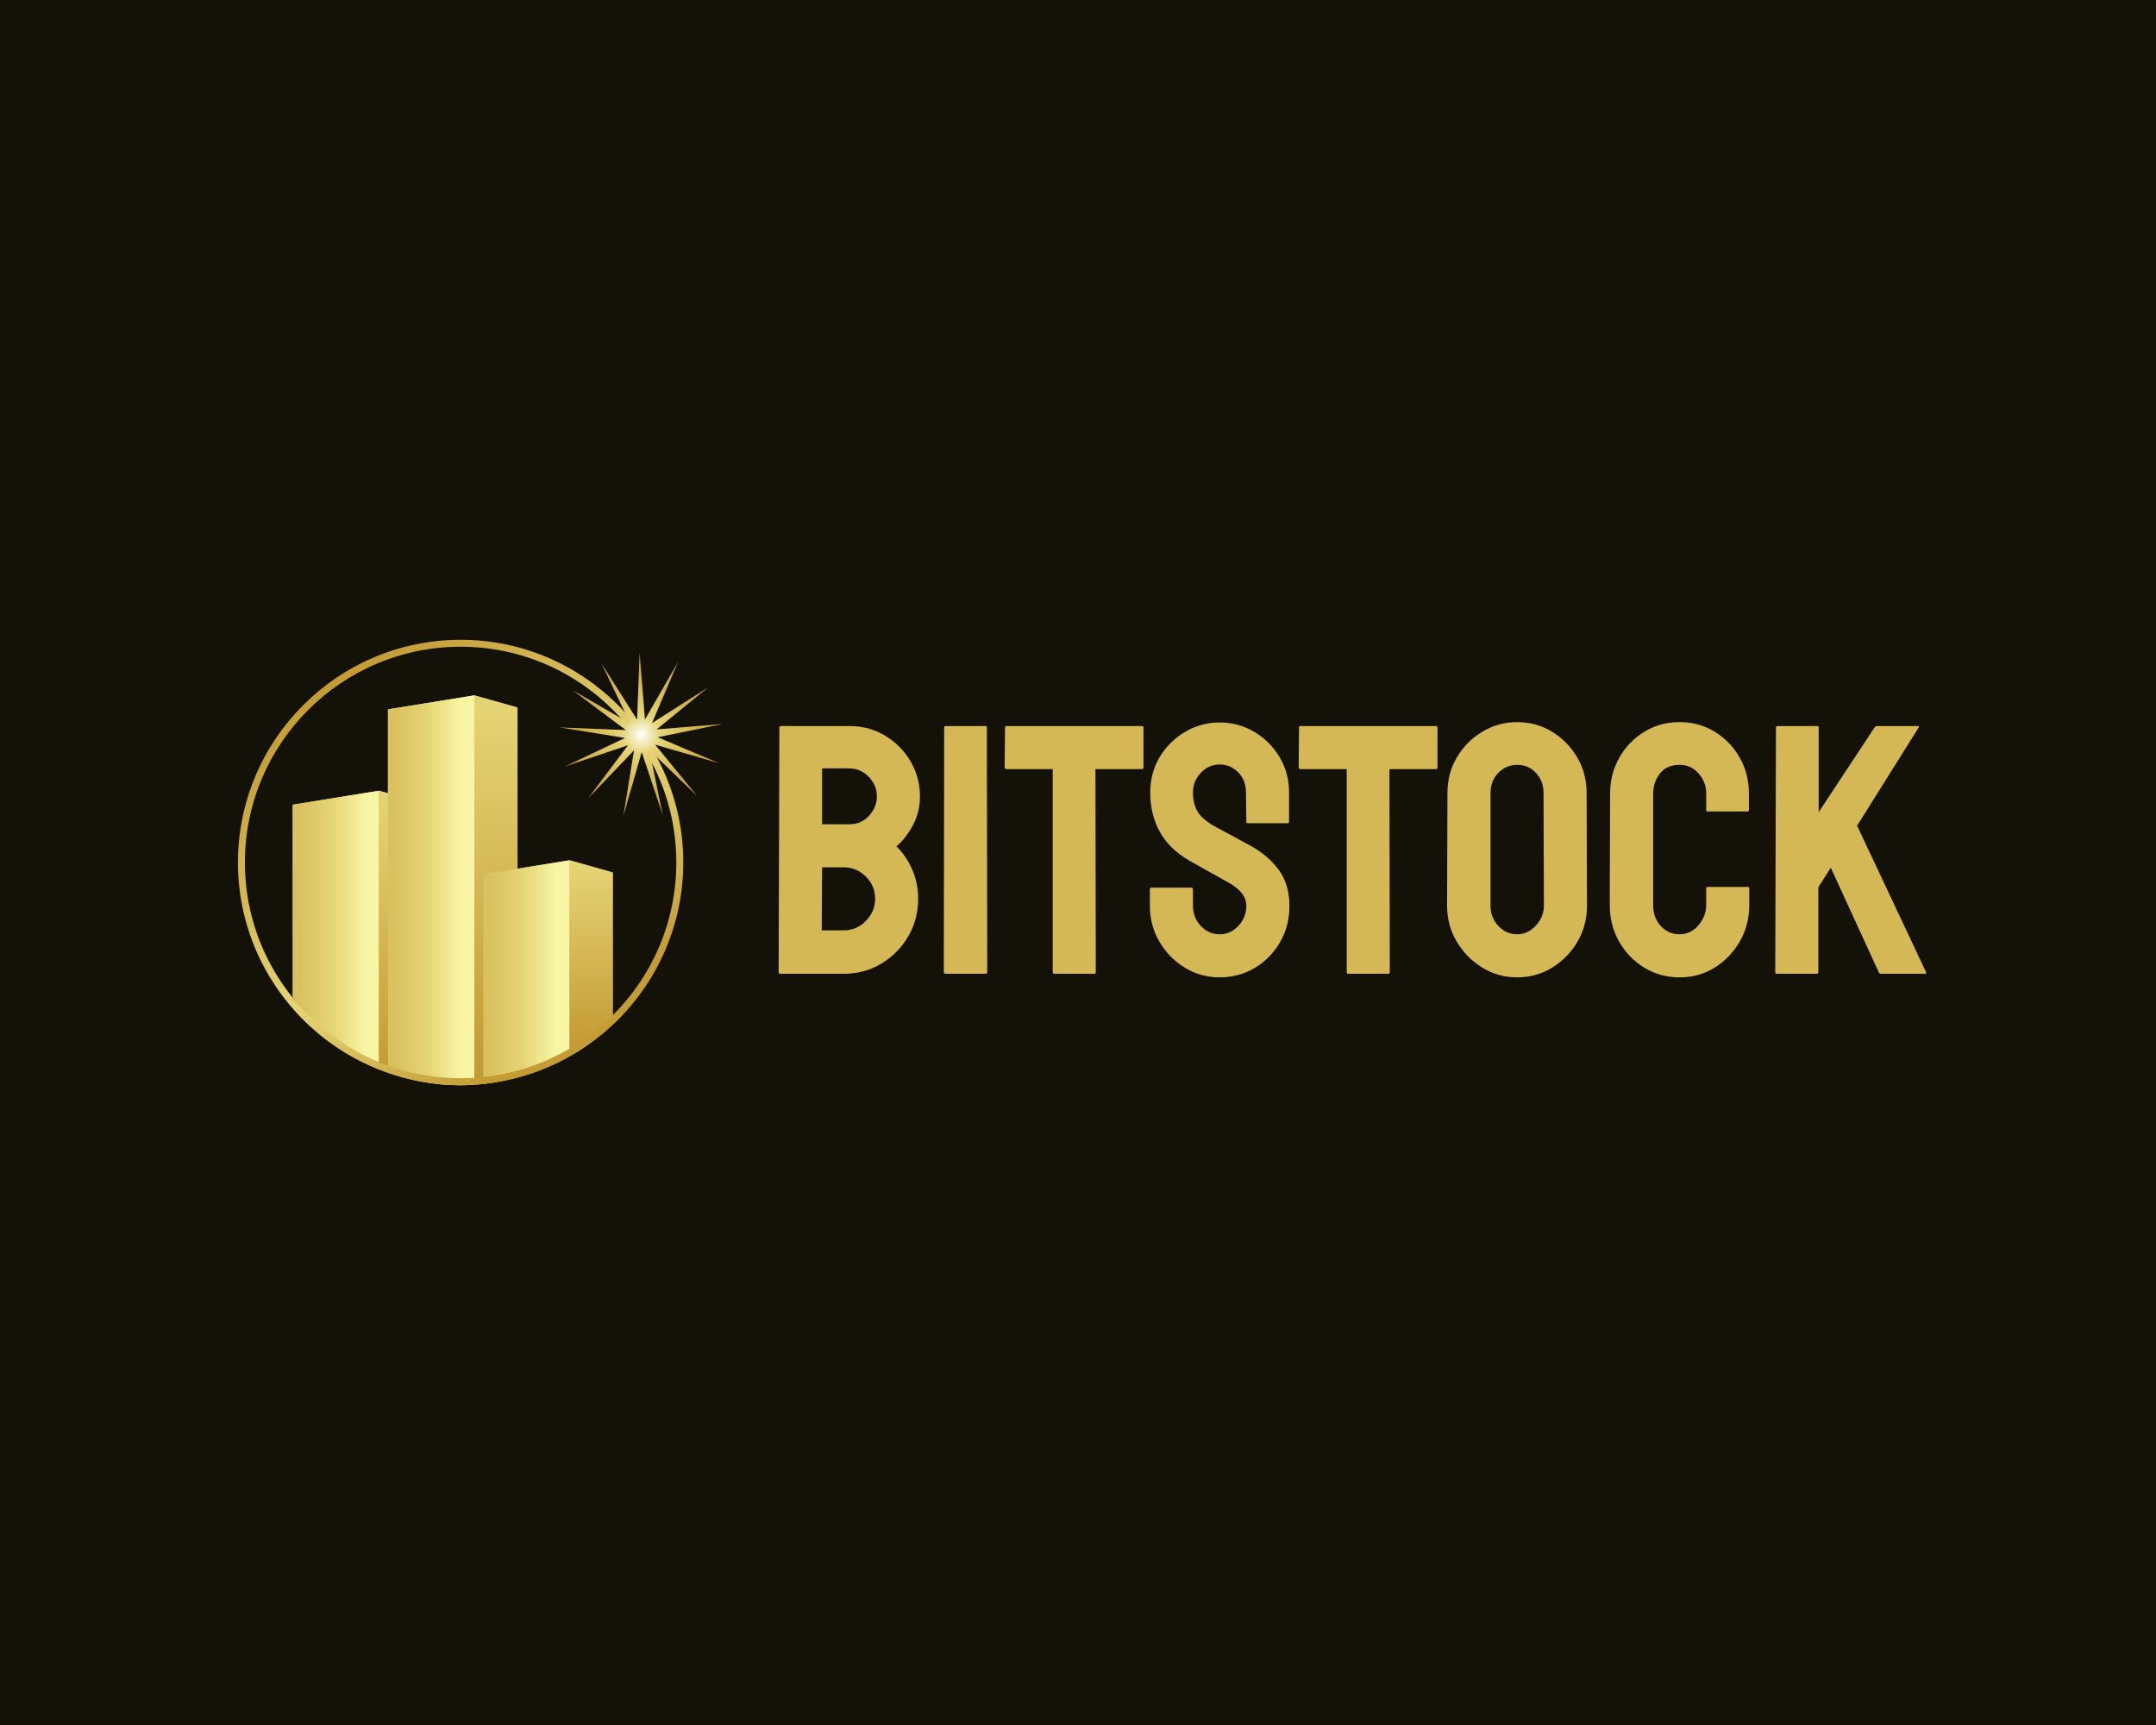 <?xml version="1.0" encoding="UTF-8" standalone="no" ?>
<!DOCTYPE svg PUBLIC "-//W3C//DTD SVG 1.1//EN" "http://www.w3.org/Graphics/SVG/1.1/DTD/svg11.dtd">
<svg xmlns="http://www.w3.org/2000/svg" xmlns:xlink="http://www.w3.org/1999/xlink" version="1.1" width="1280" height="1024" viewBox="0 0 1280 1024" xml:space="preserve">
<desc>Created with Fabric.js 4.4.0</desc>
<defs>
</defs>
<g transform="matrix(1 0 0 1 640 512)" id="background-logo"  >
<rect style="stroke: none; stroke-width: 0; stroke-dasharray: none; stroke-linecap: butt; stroke-dashoffset: 0; stroke-linejoin: miter; stroke-miterlimit: 4; fill: rgb(20,17,9); fill-rule: nonzero; opacity: 1;"  paint-order="stroke"  x="-640" y="-512" rx="0" ry="0" width="1280" height="1024" />
</g>
<g transform="matrix(1.921 0 0 1.921 803.039 504.422)" id="text-logo-path"  >
<path style="stroke: none; stroke-width: 0; stroke-dasharray: none; stroke-linecap: butt; stroke-dashoffset: 0; stroke-linejoin: miter; stroke-miterlimit: 4; fill: rgb(212,184,85); fill-rule: nonzero; opacity: 1;"  paint-order="stroke"  transform=" translate(-181.783, 38.335)" d="M 24.53 0 L 4.84 0 Q 4.4 0 4.4 -0.55 L 4.4 -0.55 L 4.62 -76.12 Q 4.62 -76.56 5.06 -76.56 L 5.06 -76.56 L 26.18 -76.56 Q 32.45 -76.56 37.4 -73.53 Q 42.35 -70.51 45.21 -65.56 Q 48.07 -60.61 48.07 -54.78 L 48.07 -54.78 Q 48.07 -50.05 45.92 -45.98 Q 43.78 -41.91 40.81 -39.38 L 40.81 -39.38 Q 44 -36.19 45.76 -32.01 Q 47.52 -27.83 47.52 -23.21 L 47.52 -23.21 Q 47.52 -16.83 44.44 -11.55 Q 41.36 -6.27 36.13 -3.14 Q 30.91 0 24.53 0 L 24.53 0 Z M 17.82 -63.47 L 17.82 -46.2 L 26.18 -46.2 Q 30.03 -46.2 32.4 -48.9 Q 34.76 -51.59 34.76 -54.78 L 34.76 -54.78 Q 34.76 -58.3 32.23 -60.88 Q 29.7 -63.47 26.18 -63.47 L 26.18 -63.47 L 17.82 -63.47 Z M 17.82 -32.89 L 17.71 -13.42 L 24.53 -13.42 Q 28.49 -13.42 31.35 -16.34 Q 34.21 -19.25 34.21 -23.21 L 34.21 -23.21 Q 34.21 -27.17 31.35 -30.03 Q 28.49 -32.89 24.53 -32.89 L 24.53 -32.89 L 17.82 -32.89 Z M 68.42 0 L 55.99 0 Q 55.44 0 55.44 -0.55 L 55.44 -0.55 L 55.55 -76.12 Q 55.55 -76.56 55.99 -76.56 L 55.99 -76.56 L 68.31 -76.56 Q 68.75 -76.56 68.75 -76.12 L 68.75 -76.12 L 68.86 -0.55 Q 68.86 0 68.42 0 L 68.42 0 Z M 101.97 0 L 89.54 0 Q 89.1 0 89.1 -0.55 L 89.1 -0.55 L 89.1 -63.25 L 74.8 -63.25 Q 74.25 -63.25 74.25 -63.8 L 74.25 -63.8 L 74.36 -76.12 Q 74.36 -76.56 74.8 -76.56 L 74.8 -76.56 L 116.6 -76.56 Q 117.15 -76.56 117.15 -76.12 L 117.15 -76.12 L 117.15 -63.8 Q 117.15 -63.25 116.71 -63.25 L 116.71 -63.25 L 102.3 -63.25 L 102.41 -0.55 Q 102.41 0 101.97 0 L 101.97 0 Z M 140.69 1.1 L 140.69 1.1 Q 134.75 1.1 129.86 -1.93 Q 124.96 -4.95 122.05 -9.96 Q 119.13 -14.96 119.13 -21.01 L 119.13 -21.01 L 119.13 -26.07 Q 119.13 -26.62 119.68 -26.62 L 119.68 -26.62 L 132 -26.62 Q 132.44 -26.62 132.44 -26.07 L 132.44 -26.07 L 132.44 -21.01 Q 132.44 -17.38 134.86 -14.79 Q 137.28 -12.21 140.69 -12.21 L 140.69 -12.21 Q 144.1 -12.21 146.52 -14.85 Q 148.94 -17.49 148.94 -21.01 L 148.94 -21.01 Q 148.94 -25.08 143.66 -28.05 L 143.66 -28.05 Q 141.9 -29.04 138.16 -31.13 Q 134.42 -33.22 131.12 -35.09 L 131.12 -35.09 Q 125.07 -38.61 122.16 -43.95 Q 119.24 -49.28 119.24 -55.99 L 119.24 -55.99 Q 119.24 -62.15 122.21 -67.05 Q 125.18 -71.94 130.07 -74.8 Q 134.97 -77.66 140.69 -77.66 L 140.69 -77.66 Q 146.52 -77.66 151.42 -74.75 Q 156.31 -71.83 159.22 -66.94 Q 162.14 -62.04 162.14 -55.99 L 162.14 -55.99 L 162.14 -46.97 Q 162.14 -46.53 161.7 -46.53 L 161.7 -46.53 L 149.38 -46.53 Q 148.94 -46.53 148.94 -46.97 L 148.94 -46.97 L 148.83 -55.99 Q 148.83 -59.84 146.41 -62.26 Q 143.99 -64.68 140.69 -64.68 L 140.69 -64.68 Q 137.28 -64.68 134.86 -62.09 Q 132.44 -59.51 132.44 -55.99 L 132.44 -55.99 Q 132.44 -52.36 133.98 -49.94 Q 135.52 -47.52 139.59 -45.32 L 139.59 -45.32 Q 140.14 -44.99 141.74 -44.16 Q 143.33 -43.34 145.2 -42.3 Q 147.07 -41.25 148.56 -40.48 Q 150.04 -39.71 150.37 -39.49 L 150.37 -39.49 Q 155.87 -36.41 159.06 -31.96 Q 162.25 -27.5 162.25 -21.01 L 162.25 -21.01 Q 162.25 -14.74 159.34 -9.73 Q 156.42 -4.73 151.53 -1.81 Q 146.63 1.1 140.69 1.1 Z M 192.83 0 L 180.4 0 Q 179.96 0 179.96 -0.55 L 179.96 -0.55 L 179.96 -63.25 L 165.66 -63.25 Q 165.11 -63.25 165.11 -63.8 L 165.11 -63.8 L 165.22 -76.12 Q 165.22 -76.56 165.66 -76.56 L 165.66 -76.56 L 207.46 -76.56 Q 208.01 -76.56 208.01 -76.12 L 208.01 -76.12 L 208.01 -63.8 Q 208.01 -63.25 207.57 -63.25 L 207.57 -63.25 L 193.16 -63.25 L 193.27 -0.55 Q 193.27 0 192.83 0 L 192.83 0 Z M 232.65 1.1 L 232.65 1.1 Q 226.71 1.1 221.81 -1.93 Q 216.92 -4.95 213.95 -9.96 Q 210.98 -14.96 210.98 -21.01 L 210.98 -21.01 L 211.09 -55.88 Q 211.09 -61.93 214 -66.88 Q 216.92 -71.83 221.87 -74.8 Q 226.82 -77.77 232.65 -77.77 L 232.65 -77.77 Q 238.59 -77.77 243.43 -74.8 Q 248.27 -71.83 251.19 -66.88 Q 254.1 -61.93 254.1 -55.88 L 254.1 -55.88 L 254.21 -21.01 Q 254.21 -14.96 251.3 -9.96 Q 248.38 -4.95 243.49 -1.93 Q 238.59 1.1 232.65 1.1 Z M 232.65 -12.21 L 232.65 -12.21 Q 235.95 -12.21 238.43 -14.9 Q 240.9 -17.6 240.9 -21.01 L 240.9 -21.01 L 240.79 -55.88 Q 240.79 -59.51 238.48 -62.04 Q 236.17 -64.57 232.65 -64.57 L 232.65 -64.57 Q 229.24 -64.57 226.82 -62.09 Q 224.4 -59.62 224.4 -55.88 L 224.4 -55.88 L 224.4 -21.01 Q 224.4 -17.38 226.82 -14.79 Q 229.24 -12.21 232.65 -12.21 Z M 282.81 1.1 L 282.81 1.1 Q 276.76 1.1 271.87 -1.93 Q 266.97 -4.95 264.11 -10.01 Q 261.25 -15.07 261.25 -21.34 L 261.25 -21.34 L 261.36 -55.66 Q 261.36 -61.71 264.17 -66.72 Q 266.97 -71.72 271.87 -74.75 Q 276.76 -77.77 282.81 -77.77 L 282.81 -77.77 Q 288.86 -77.77 293.7 -74.8 Q 298.54 -71.83 301.4 -66.83 Q 304.26 -61.82 304.26 -55.66 L 304.26 -55.66 L 304.26 -50.6 Q 304.26 -50.16 303.82 -50.16 L 303.82 -50.16 L 291.5 -50.16 Q 291.06 -50.16 291.06 -50.6 L 291.06 -50.6 L 291.06 -55.66 Q 291.06 -59.29 288.69 -61.93 Q 286.33 -64.57 282.81 -64.57 L 282.81 -64.57 Q 278.85 -64.57 276.76 -61.88 Q 274.67 -59.18 274.67 -55.66 L 274.67 -55.66 L 274.67 -21.34 Q 274.67 -17.27 277.04 -14.74 Q 279.4 -12.21 282.81 -12.21 L 282.81 -12.21 Q 286.33 -12.21 288.69 -15.02 Q 291.06 -17.82 291.06 -21.34 L 291.06 -21.34 L 291.06 -26.4 Q 291.06 -26.84 291.5 -26.84 L 291.5 -26.84 L 303.93 -26.84 Q 304.37 -26.84 304.37 -26.4 L 304.37 -26.4 L 304.37 -21.34 Q 304.37 -15.07 301.46 -10.01 Q 298.54 -4.95 293.7 -1.93 Q 288.86 1.1 282.81 1.1 Z M 325.27 0 L 312.84 0 Q 312.4 0 312.4 -0.55 L 312.4 -0.55 L 312.62 -76.01 Q 312.62 -76.56 313.06 -76.56 L 313.06 -76.56 L 325.38 -76.56 Q 325.82 -76.56 325.82 -76.01 L 325.82 -76.01 L 325.82 -49.94 L 343.09 -76.12 Q 343.42 -76.56 343.86 -76.56 L 343.86 -76.56 L 356.51 -76.56 Q 356.95 -76.56 356.73 -76.12 L 356.73 -76.12 L 337.7 -45.76 L 359.04 -0.44 Q 359.26 0 358.49 0 L 358.49 0 L 345.07 0 Q 344.52 0 344.41 -0.44 L 344.41 -0.44 L 329.56 -32.78 L 325.71 -26.73 L 325.71 -0.55 Q 325.71 0 325.27 0 L 325.27 0 Z" stroke-linecap="round" />
</g>
<g transform="matrix(0.99 0 0 0.99 285.258 512)" id="logo-logo"  >
<g style=""  paint-order="stroke"   >
		<g transform="matrix(4.17 0 0 -4.17 -16.646 16.662)"  >
<linearGradient id="SVGID_1_11_11_103845" gradientUnits="userSpaceOnUse" gradientTransform="matrix(0 -56.06 -56.06 0 49.975 74.62)"  x1="0" y1="0" x2="1" y2="0">
<stop offset="0%" style="stop-color:rgb(229,212,117);stop-opacity: 1"/>
<stop offset="1.84%" style="stop-color:rgb(229,212,117);stop-opacity: 1"/>
<stop offset="93.86%" style="stop-color:rgb(196,156,53);stop-opacity: 1"/>
<stop offset="100%" style="stop-color:rgb(196,156,53);stop-opacity: 1"/>
</linearGradient>
<path style="stroke: none; stroke-width: 1; stroke-dasharray: none; stroke-linecap: butt; stroke-dashoffset: 0; stroke-linejoin: miter; stroke-miterlimit: 4; fill: url(#SVGID_1_11_11_103845); fill-rule: nonzero; opacity: 1;"  paint-order="stroke"  transform=" translate(-49.975, -46.59)" d="M 40.66 72.61 L 40.66 60.55 L 39.37 60.91 L 26.96 58.9 L 26.96 31.22 C 30.04 26.74 34.34 23.161 39.37 20.98 L 39.37 20.98 C 39.79 20.79 40.22 20.61 40.66 20.45 L 40.66 20.45 C 42.23 19.85 43.88 19.38 45.581 19.07 L 45.581 19.07 C 47.33 18.73 49.15 18.56 51 18.56 L 51 18.56 C 51.701 18.56 52.39 18.581 53.08 18.64 L 53.08 18.64 C 53.51 18.661 53.94 18.7 54.37 18.76 L 54.37 18.76 C 56.06 18.95 57.7 19.29 59.29 19.76 L 59.29 19.76 C 61.969 20.55 64.48 21.721 66.78 23.21 L 66.78 23.21 C 69.1 24.69 71.19 26.5 72.99 28.57 L 72.99 28.57 L 72.99 49.15 L 66.78 50.91 L 59.29 49.7 L 59.29 72.87 L 53.08 74.62 z" stroke-linecap="round" />
</g>
		<g transform="matrix(4.17 0 0 -4.17 -86.748 40.204)"  >
<linearGradient id="SVGID_2_12_12_103846" gradientUnits="userSpaceOnUse" gradientTransform="matrix(12.41 0 0 -12.41 26.96 40.945)"  x1="0" y1="0" x2="1" y2="0">
<stop offset="0%" style="stop-color:rgb(218,193,95);stop-opacity: 1"/>
<stop offset="8.659%" style="stop-color:rgb(218,193,95);stop-opacity: 1"/>
<stop offset="45.416%" style="stop-color:rgb(229,212,117);stop-opacity: 1"/>
<stop offset="85.807%" style="stop-color:rgb(248,246,165);stop-opacity: 1"/>
<stop offset="100%" style="stop-color:rgb(248,246,165);stop-opacity: 1"/>
</linearGradient>
<path style="stroke: none; stroke-width: 1; stroke-dasharray: none; stroke-linecap: butt; stroke-dashoffset: 0; stroke-linejoin: miter; stroke-miterlimit: 4; fill: url(#SVGID_2_12_12_103846); fill-rule: nonzero; opacity: 1;"  paint-order="stroke"  transform=" translate(-33.165, -40.945)" d="M 26.96 58.9 L 26.96 31.22 C 30.04 26.74 34.34 23.161 39.37 20.98 L 39.37 20.98 L 39.37 60.91 z" stroke-linecap="round" />
</g>
		<g transform="matrix(4.17 0 0 -4.17 -47.921 44.186)"  >
<linearGradient id="SVGID_3_13_13_103847" gradientUnits="userSpaceOnUse" gradientTransform="matrix(0 -41.84 -41.84 0 42.475 60.91)"  x1="0" y1="0" x2="1" y2="0">
<stop offset="0%" style="stop-color:rgb(229,212,117);stop-opacity: 1"/>
<stop offset="1.84%" style="stop-color:rgb(229,212,117);stop-opacity: 1"/>
<stop offset="93.86%" style="stop-color:rgb(196,156,53);stop-opacity: 1"/>
<stop offset="100%" style="stop-color:rgb(196,156,53);stop-opacity: 1"/>
</linearGradient>
<path style="stroke: none; stroke-width: 1; stroke-dasharray: none; stroke-linecap: butt; stroke-dashoffset: 0; stroke-linejoin: miter; stroke-miterlimit: 4; fill: url(#SVGID_3_13_13_103847); fill-rule: nonzero; opacity: 1;"  paint-order="stroke"  transform=" translate(-42.475, -39.99)" d="M 39.37 20.98 C 39.79 20.79 40.22 20.61 40.66 20.45 L 40.66 20.45 C 42.23 19.85 43.88 19.38 45.581 19.07 L 45.581 19.07 L 45.581 59.161 L 40.66 60.55 L 39.37 60.91 z" stroke-linecap="round" />
</g>
		<g transform="matrix(4.17 0 0 -4.17 -29.594 16.662)"  >
<linearGradient id="SVGID_4_14_14_103848" gradientUnits="userSpaceOnUse" gradientTransform="matrix(12.42 0 0 -12.42 40.66 46.59)"  x1="0" y1="0" x2="1" y2="0">
<stop offset="0%" style="stop-color:rgb(218,193,95);stop-opacity: 1"/>
<stop offset="8.659%" style="stop-color:rgb(218,193,95);stop-opacity: 1"/>
<stop offset="45.416%" style="stop-color:rgb(229,212,117);stop-opacity: 1"/>
<stop offset="85.807%" style="stop-color:rgb(248,246,165);stop-opacity: 1"/>
<stop offset="100%" style="stop-color:rgb(248,246,165);stop-opacity: 1"/>
</linearGradient>
<path style="stroke: none; stroke-width: 1; stroke-dasharray: none; stroke-linecap: butt; stroke-dashoffset: 0; stroke-linejoin: miter; stroke-miterlimit: 4; fill: url(#SVGID_4_14_14_103848); fill-rule: nonzero; opacity: 1;"  paint-order="stroke"  transform=" translate(-46.87, -46.59)" d="M 40.66 72.61 L 40.66 20.45 C 42.23 19.85 43.88 19.38 45.581 19.07 L 45.581 19.07 C 47.33 18.73 49.15 18.56 51 18.56 L 51 18.56 C 51.701 18.56 52.39 18.581 53.08 18.64 L 53.08 18.64 L 53.08 74.62 z" stroke-linecap="round" />
</g>
		<g transform="matrix(4.17 0 0 -4.17 9.252 16.496)"  >
<linearGradient id="SVGID_5_15_15_103849" gradientUnits="userSpaceOnUse" gradientTransform="matrix(0 -55.98 -55.98 0 56.185 74.62)"  x1="0" y1="0" x2="1" y2="0">
<stop offset="0%" style="stop-color:rgb(229,212,117);stop-opacity: 1"/>
<stop offset="1.84%" style="stop-color:rgb(229,212,117);stop-opacity: 1"/>
<stop offset="93.86%" style="stop-color:rgb(196,156,53);stop-opacity: 1"/>
<stop offset="100%" style="stop-color:rgb(196,156,53);stop-opacity: 1"/>
</linearGradient>
<path style="stroke: none; stroke-width: 1; stroke-dasharray: none; stroke-linecap: butt; stroke-dashoffset: 0; stroke-linejoin: miter; stroke-miterlimit: 4; fill: url(#SVGID_5_15_15_103849); fill-rule: nonzero; opacity: 1;"  paint-order="stroke"  transform=" translate(-56.185, -46.63)" d="M 53.08 18.64 C 53.51 18.661 53.94 18.7 54.37 18.76 L 54.37 18.76 C 56.06 18.95 57.7 19.29 59.29 19.76 L 59.29 19.76 L 59.29 72.87 L 53.08 74.62 z" stroke-linecap="round" />
</g>
		<g transform="matrix(4.17 0 0 -4.17 27.559 65.684)"  >
<linearGradient id="SVGID_6_16_16_103850" gradientUnits="userSpaceOnUse" gradientTransform="matrix(12.41 0 0 -12.41 54.37 34.835)"  x1="0" y1="0" x2="1" y2="0">
<stop offset="0%" style="stop-color:rgb(218,193,95);stop-opacity: 1"/>
<stop offset="8.659%" style="stop-color:rgb(218,193,95);stop-opacity: 1"/>
<stop offset="45.416%" style="stop-color:rgb(229,212,117);stop-opacity: 1"/>
<stop offset="85.807%" style="stop-color:rgb(248,246,165);stop-opacity: 1"/>
<stop offset="100%" style="stop-color:rgb(248,246,165);stop-opacity: 1"/>
</linearGradient>
<path style="stroke: none; stroke-width: 1; stroke-dasharray: none; stroke-linecap: butt; stroke-dashoffset: 0; stroke-linejoin: miter; stroke-miterlimit: 4; fill: url(#SVGID_6_16_16_103850); fill-rule: nonzero; opacity: 1;"  paint-order="stroke"  transform=" translate(-60.575, -34.835)" d="M 59.29 49.7 L 54.37 48.9 L 54.37 18.76 C 56.06 18.95 57.7 19.29 59.29 19.76 L 59.29 19.76 C 61.969 20.55 64.48 21.721 66.78 23.21 L 66.78 23.21 L 66.78 50.91 z" stroke-linecap="round" />
</g>
		<g transform="matrix(4.17 0 0 -4.17 66.385 56.405)"  >
<linearGradient id="SVGID_7_17_17_103851" gradientUnits="userSpaceOnUse" gradientTransform="matrix(0 -27.7 -27.7 0 69.885 50.91)"  x1="0" y1="0" x2="1" y2="0">
<stop offset="0%" style="stop-color:rgb(229,212,117);stop-opacity: 1"/>
<stop offset="1.84%" style="stop-color:rgb(229,212,117);stop-opacity: 1"/>
<stop offset="93.86%" style="stop-color:rgb(196,156,53);stop-opacity: 1"/>
<stop offset="100%" style="stop-color:rgb(196,156,53);stop-opacity: 1"/>
</linearGradient>
<path style="stroke: none; stroke-width: 1; stroke-dasharray: none; stroke-linecap: butt; stroke-dashoffset: 0; stroke-linejoin: miter; stroke-miterlimit: 4; fill: url(#SVGID_7_17_17_103851); fill-rule: nonzero; opacity: 1;"  paint-order="stroke"  transform=" translate(-69.885, -37.06)" d="M 66.78 23.21 C 69.1 24.69 71.19 26.5 72.99 28.57 L 72.99 28.57 L 72.99 49.15 L 66.78 50.91 z" stroke-linecap="round" />
</g>
		<g transform="matrix(4.17 0 0 -4.17 -11.915 -0.021)"  >
<linearGradient id="SVGID_8_18_18_103852" gradientUnits="userSpaceOnUse" gradientTransform="matrix(37.653 -51.774 -51.774 -37.653 32.283 76.478)"  x1="0" y1="0" x2="1" y2="0">
<stop offset="0%" style="stop-color:rgb(196,156,53);stop-opacity: 1"/>
<stop offset="54.913%" style="stop-color:rgb(229,212,117);stop-opacity: 1"/>
<stop offset="93.86%" style="stop-color:rgb(196,156,53);stop-opacity: 1"/>
<stop offset="100%" style="stop-color:rgb(196,156,53);stop-opacity: 1"/>
</linearGradient>
<path style="stroke: none; stroke-width: 1; stroke-dasharray: none; stroke-linecap: butt; stroke-dashoffset: 0; stroke-linejoin: miter; stroke-miterlimit: 4; fill: url(#SVGID_8_18_18_103852); fill-rule: nonzero; opacity: 1;"  paint-order="stroke"  transform=" translate(-51.109, -50.59)" d="M 19.089 50.59 C 19.089 32.934 33.454 18.57 51.11 18.57 L 51.11 18.57 C 68.766 18.57 83.13 32.934 83.13 50.59 L 83.13 50.59 C 83.13 68.247 68.766 82.611 51.11 82.611 L 51.11 82.611 C 33.454 82.611 19.089 68.247 19.089 50.59 M 20.09 50.59 C 20.09 67.695 34.005 81.611 51.11 81.611 L 51.11 81.611 C 68.215 81.611 82.13 67.695 82.13 50.59 L 82.13 50.59 C 82.13 33.485 68.215 19.57 51.11 19.57 L 51.11 19.57 C 34.005 19.57 20.09 33.485 20.09 50.59" stroke-linecap="round" />
</g>
		<g transform="matrix(4.17 0 0 -4.17 96.354 -76.689)"  >
<radialGradient id="SVGID_9_19_19_103853" gradientUnits="userSpaceOnUse" gradientTransform="matrix(11.745 0 0 -11.745 77.071 68.975)"  cx="0" cy="0" r="1" fx="0" fy="0">
<stop offset="0%" style="stop-color:rgb(255,255,255);stop-opacity: 1"/>
<stop offset="23.464%" style="stop-color:rgb(229,212,117);stop-opacity: 1"/>
<stop offset="100%" style="stop-color:rgb(196,156,53);stop-opacity: 1"/>
</radialGradient>
<path style="stroke: none; stroke-width: 1; stroke-dasharray: none; stroke-linecap: butt; stroke-dashoffset: 0; stroke-linejoin: miter; stroke-miterlimit: 4; fill: url(#SVGID_9_19_19_103853); fill-rule: nonzero; opacity: 1;"  paint-order="stroke"  transform=" translate(-77.072, -68.975)" d="M 76.486 71.123 L 71.368 79.217 L 75.491 70.574 L 67.199 75.362 L 74.867 69.627 L 65.299 70.013 L 74.753 68.497 L 66.102 64.392 L 75.178 67.444 L 69.426 59.79 L 76.044 66.71 L 74.507 57.258 L 77.152 66.46 L 80.184 57.379 L 78.248 66.756 L 85.154 60.123 L 79.082 67.527 L 88.279 64.862 L 79.462 68.597 L 88.844 70.511 L 79.302 69.72 L 86.719 75.775 L 78.637 70.642 L 82.391 79.45 L 77.62 71.148 L 76.851 80.692 z" stroke-linecap="round" />
</g>
</g>
</g>
</svg>